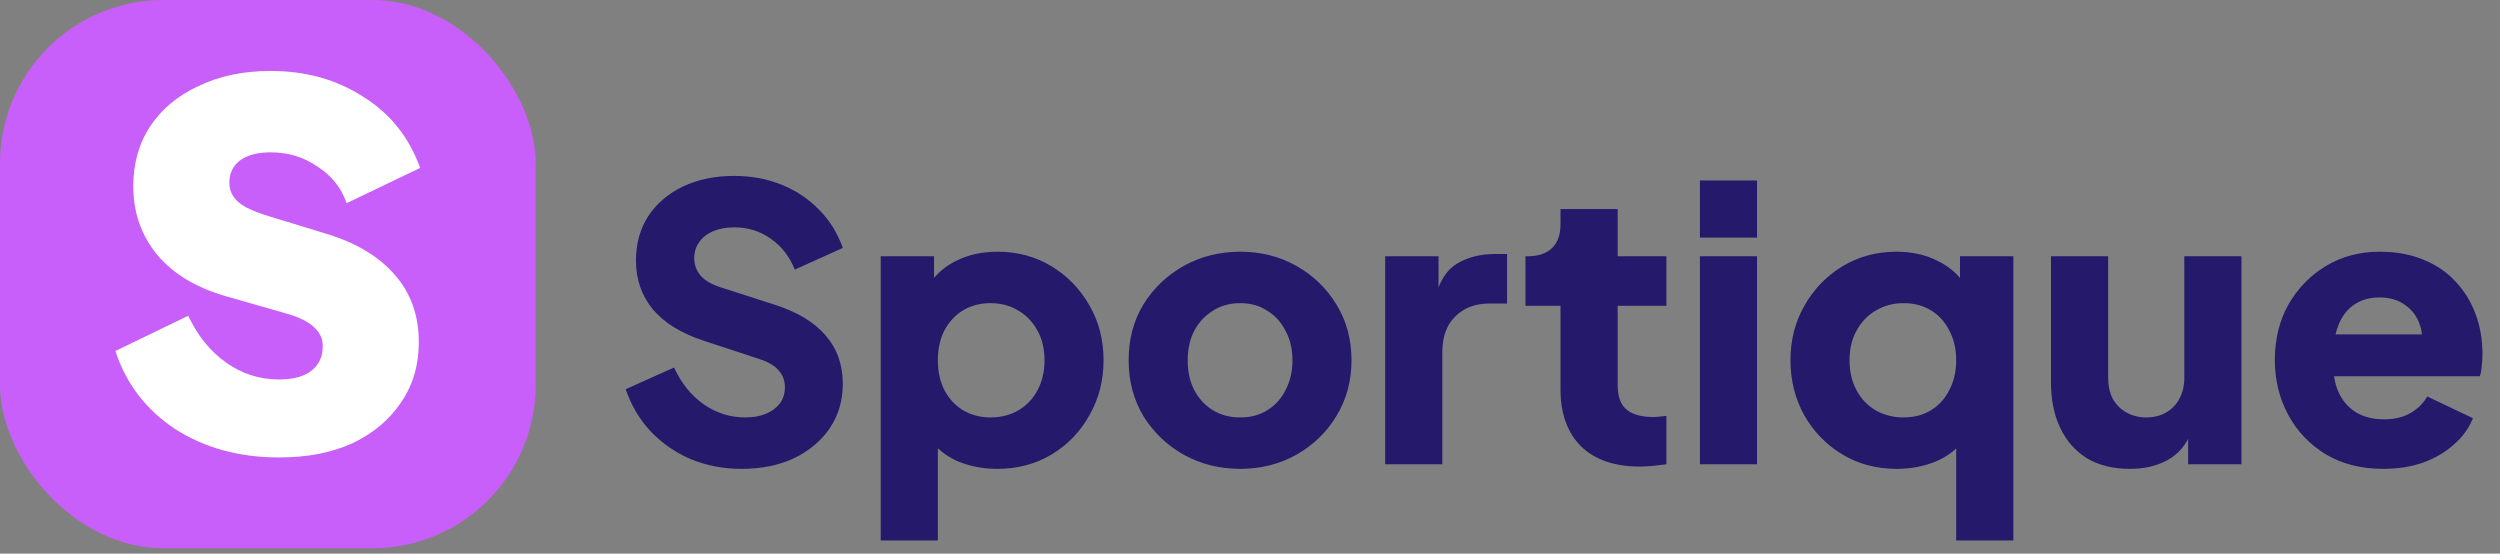 <svg width="420" height="93" viewBox="0 0 420 93" fill="none" xmlns="http://www.w3.org/2000/svg">
<rect x="0" y="0" width="420" height="93" fill="#808080" stroke="none"/>
<rect width="90" height="92.113" rx="27.465" fill="#C85FFA"/>
<path d="M46.876 76.852C40.198 76.852 34.373 75.257 29.402 72.068C24.504 68.802 21.165 64.436 19.385 58.968L31.628 53.044C33.186 56.386 35.301 59.006 37.972 60.904C40.643 62.803 43.611 63.752 46.876 63.752C49.25 63.752 51.068 63.258 52.33 62.271C53.591 61.284 54.222 59.917 54.222 58.17C54.222 57.259 53.999 56.5 53.554 55.892C53.109 55.209 52.441 54.601 51.551 54.069C50.66 53.538 49.547 53.082 48.212 52.702L37.861 49.741C32.889 48.298 29.068 45.981 26.396 42.792C23.725 39.526 22.39 35.691 22.39 31.287C22.39 27.414 23.354 24.034 25.284 21.148C27.213 18.262 29.921 16.022 33.408 14.428C36.896 12.757 40.903 11.921 45.429 11.921C51.365 11.921 56.559 13.364 61.011 16.25C65.537 19.06 68.728 23.047 70.583 28.211L58.229 34.135C57.338 31.552 55.706 29.502 53.331 27.983C51.031 26.388 48.397 25.591 45.429 25.591C43.277 25.591 41.571 26.047 40.309 26.958C39.122 27.869 38.528 29.122 38.528 30.717C38.528 31.552 38.751 32.312 39.196 32.995C39.641 33.679 40.346 34.286 41.311 34.818C42.35 35.35 43.611 35.843 45.095 36.299L54.778 39.261C59.824 40.779 63.682 43.096 66.354 46.209C69.025 49.247 70.36 53.006 70.36 57.487C70.36 61.36 69.359 64.739 67.355 67.625C65.426 70.511 62.718 72.789 59.23 74.46C55.743 76.055 51.625 76.852 46.876 76.852Z" fill="white"/>
<path d="M124.568 78.768C121.581 78.768 118.765 78.235 116.12 77.168C113.517 76.059 111.256 74.501 109.336 72.496C107.459 70.491 106.051 68.123 105.112 65.392L113.24 61.744C114.435 64.347 116.077 66.395 118.168 67.888C120.301 69.381 122.648 70.128 125.208 70.128C126.573 70.128 127.747 69.915 128.728 69.488C129.709 69.061 130.477 68.485 131.032 67.76C131.587 66.992 131.864 66.096 131.864 65.072C131.864 63.963 131.523 63.024 130.84 62.256C130.157 61.445 129.091 60.805 127.64 60.336L118.296 57.264C114.499 56.027 111.64 54.277 109.72 52.016C107.8 49.712 106.84 46.96 106.84 43.76C106.84 40.944 107.523 38.469 108.888 36.336C110.296 34.203 112.237 32.539 114.712 31.344C117.229 30.149 120.109 29.552 123.352 29.552C126.211 29.552 128.856 30.043 131.288 31.024C133.72 32.005 135.811 33.392 137.56 35.184C139.352 36.976 140.696 39.131 141.592 41.648L133.528 45.296C132.632 43.077 131.288 41.349 129.496 40.112C127.704 38.832 125.656 38.192 123.352 38.192C122.029 38.192 120.856 38.405 119.832 38.832C118.808 39.259 118.019 39.877 117.464 40.688C116.909 41.456 116.632 42.352 116.632 43.376C116.632 44.485 116.995 45.467 117.72 46.32C118.445 47.131 119.533 47.771 120.984 48.24L130.136 51.184C133.976 52.421 136.835 54.149 138.712 56.368C140.632 58.587 141.592 61.296 141.592 64.496C141.592 67.269 140.867 69.744 139.416 71.92C137.965 74.053 135.96 75.739 133.4 76.976C130.883 78.171 127.939 78.768 124.568 78.768ZM147.958 90.8V43.056H156.918V49.712L156.086 47.792C157.238 46.043 158.795 44.699 160.758 43.76C162.763 42.779 165.046 42.288 167.606 42.288C170.934 42.288 173.942 43.099 176.63 44.72C179.318 46.341 181.451 48.539 183.03 51.312C184.608 54.043 185.398 57.115 185.398 60.528C185.398 63.899 184.608 66.971 183.03 69.744C181.494 72.517 179.382 74.715 176.694 76.336C174.006 77.957 170.955 78.768 167.542 78.768C165.152 78.768 162.934 78.341 160.885 77.488C158.88 76.592 157.259 75.291 156.022 73.584L157.558 71.6V90.8H147.958ZM166.39 70.128C168.182 70.128 169.76 69.723 171.126 68.912C172.491 68.101 173.558 66.971 174.326 65.52C175.094 64.069 175.478 62.405 175.478 60.528C175.478 58.651 175.094 57.008 174.326 55.6C173.558 54.149 172.491 53.019 171.126 52.208C169.76 51.355 168.182 50.928 166.39 50.928C164.683 50.928 163.147 51.333 161.782 52.144C160.459 52.955 159.414 54.085 158.646 55.536C157.92 56.987 157.558 58.651 157.558 60.528C157.558 62.405 157.92 64.069 158.646 65.52C159.414 66.971 160.459 68.101 161.782 68.912C163.147 69.723 164.683 70.128 166.39 70.128ZM208.364 78.768C204.908 78.768 201.751 77.979 198.892 76.4C196.076 74.821 193.815 72.667 192.108 69.936C190.444 67.163 189.612 64.027 189.612 60.528C189.612 56.987 190.444 53.851 192.108 51.12C193.815 48.389 196.076 46.235 198.892 44.656C201.751 43.077 204.908 42.288 208.364 42.288C211.82 42.288 214.956 43.077 217.772 44.656C220.588 46.235 222.828 48.389 224.492 51.12C226.199 53.851 227.052 56.987 227.052 60.528C227.052 64.027 226.199 67.163 224.492 69.936C222.828 72.667 220.588 74.821 217.772 76.4C214.956 77.979 211.82 78.768 208.364 78.768ZM208.364 70.128C210.113 70.128 211.628 69.723 212.908 68.912C214.231 68.101 215.255 66.971 215.98 65.52C216.748 64.069 217.132 62.405 217.132 60.528C217.132 58.651 216.748 57.008 215.98 55.6C215.255 54.149 214.231 53.019 212.908 52.208C211.628 51.355 210.113 50.928 208.364 50.928C206.615 50.928 205.079 51.355 203.756 52.208C202.433 53.019 201.388 54.149 200.62 55.6C199.895 57.008 199.532 58.651 199.532 60.528C199.532 62.405 199.895 64.069 200.62 65.52C201.388 66.971 202.433 68.101 203.756 68.912C205.079 69.723 206.615 70.128 208.364 70.128ZM232.708 78V43.056H241.668V51.44L241.028 50.224C241.796 47.28 243.054 45.296 244.804 44.272C246.596 43.205 248.708 42.672 251.14 42.672H253.188V50.992H250.18C247.833 50.992 245.934 51.717 244.484 53.168C243.033 54.576 242.308 56.581 242.308 59.184V78H232.708ZM275.477 78.384C271.253 78.384 267.968 77.253 265.621 74.992C263.317 72.688 262.165 69.488 262.165 65.392V51.376H256.277V43.056H256.597C258.389 43.056 259.754 42.608 260.693 41.712C261.674 40.816 262.165 39.472 262.165 37.68V35.12H271.765V43.056H279.957V51.376H271.765V64.752C271.765 65.947 271.978 66.949 272.405 67.76C272.832 68.528 273.493 69.104 274.389 69.488C275.285 69.872 276.394 70.064 277.717 70.064C278.016 70.064 278.357 70.043 278.741 70C279.125 69.957 279.53 69.915 279.957 69.872V78C279.317 78.085 278.592 78.171 277.781 78.256C276.97 78.341 276.202 78.384 275.477 78.384ZM285.583 78V43.056H295.183V78H285.583ZM285.583 39.92V30.32H295.183V39.92H285.583ZM328.64 90.8V71.6L330.176 73.584C328.981 75.291 327.36 76.592 325.312 77.488C323.264 78.341 321.045 78.768 318.656 78.768C315.242 78.768 312.192 77.957 309.504 76.336C306.816 74.715 304.682 72.517 303.104 69.744C301.568 66.971 300.799 63.899 300.799 60.528C300.799 57.115 301.589 54.043 303.168 51.312C304.746 48.539 306.88 46.341 309.568 44.72C312.256 43.099 315.264 42.288 318.592 42.288C321.152 42.288 323.413 42.779 325.376 43.76C327.381 44.699 328.96 46.043 330.112 47.792L329.28 49.712V43.056H338.24V90.8H328.64ZM319.808 70.128C321.557 70.128 323.093 69.723 324.416 68.912C325.738 68.101 326.762 66.971 327.488 65.52C328.256 64.069 328.64 62.405 328.64 60.528C328.64 58.651 328.256 56.987 327.488 55.536C326.762 54.085 325.738 52.955 324.416 52.144C323.093 51.333 321.557 50.928 319.808 50.928C318.058 50.928 316.48 51.355 315.072 52.208C313.706 53.019 312.64 54.149 311.872 55.6C311.104 57.008 310.72 58.651 310.72 60.528C310.72 62.405 311.104 64.069 311.872 65.52C312.64 66.971 313.706 68.101 315.072 68.912C316.48 69.723 318.058 70.128 319.808 70.128ZM357.814 78.768C354.998 78.768 352.587 78.171 350.582 76.976C348.619 75.739 347.126 74.032 346.102 71.856C345.078 69.68 344.566 67.141 344.566 64.24V43.056H354.166V63.472C354.166 64.795 354.422 65.968 354.934 66.992C355.489 67.973 356.257 68.741 357.238 69.296C358.219 69.851 359.329 70.128 360.566 70.128C361.846 70.128 362.955 69.851 363.894 69.296C364.875 68.741 365.622 67.973 366.134 66.992C366.689 65.968 366.966 64.795 366.966 63.472V43.056H376.566V78H367.606V71.088L368.118 72.624C367.307 74.715 365.985 76.272 364.15 77.296C362.358 78.277 360.246 78.768 357.814 78.768ZM400.415 78.768C396.703 78.768 393.481 77.957 390.751 76.336C388.02 74.672 385.908 72.453 384.415 69.68C382.921 66.907 382.174 63.835 382.174 60.464C382.174 56.965 382.943 53.851 384.479 51.12C386.057 48.389 388.169 46.235 390.815 44.656C393.46 43.077 396.447 42.288 399.775 42.288C402.548 42.288 405.001 42.736 407.135 43.632C409.268 44.485 411.06 45.701 412.511 47.28C414.004 48.859 415.135 50.693 415.903 52.784C416.671 54.832 417.055 57.072 417.055 59.504C417.055 60.187 417.012 60.869 416.927 61.552C416.884 62.192 416.777 62.747 416.607 63.216H390.431V56.176H411.167L406.623 59.504C407.049 57.669 407.028 56.048 406.559 54.64C406.089 53.189 405.257 52.059 404.063 51.248C402.911 50.395 401.481 49.968 399.775 49.968C398.111 49.968 396.681 50.373 395.487 51.184C394.292 51.995 393.396 53.189 392.799 54.768C392.201 56.347 391.967 58.267 392.095 60.528C391.924 62.491 392.159 64.219 392.799 65.712C393.439 67.205 394.42 68.379 395.743 69.232C397.065 70.043 398.665 70.448 400.543 70.448C402.249 70.448 403.7 70.107 404.895 69.424C406.132 68.741 407.092 67.803 407.775 66.608L415.455 70.256C414.772 71.963 413.684 73.456 412.191 74.736C410.74 76.016 409.012 77.019 407.007 77.744C405.001 78.427 402.804 78.768 400.415 78.768Z" fill="#24196B"/>
</svg>
